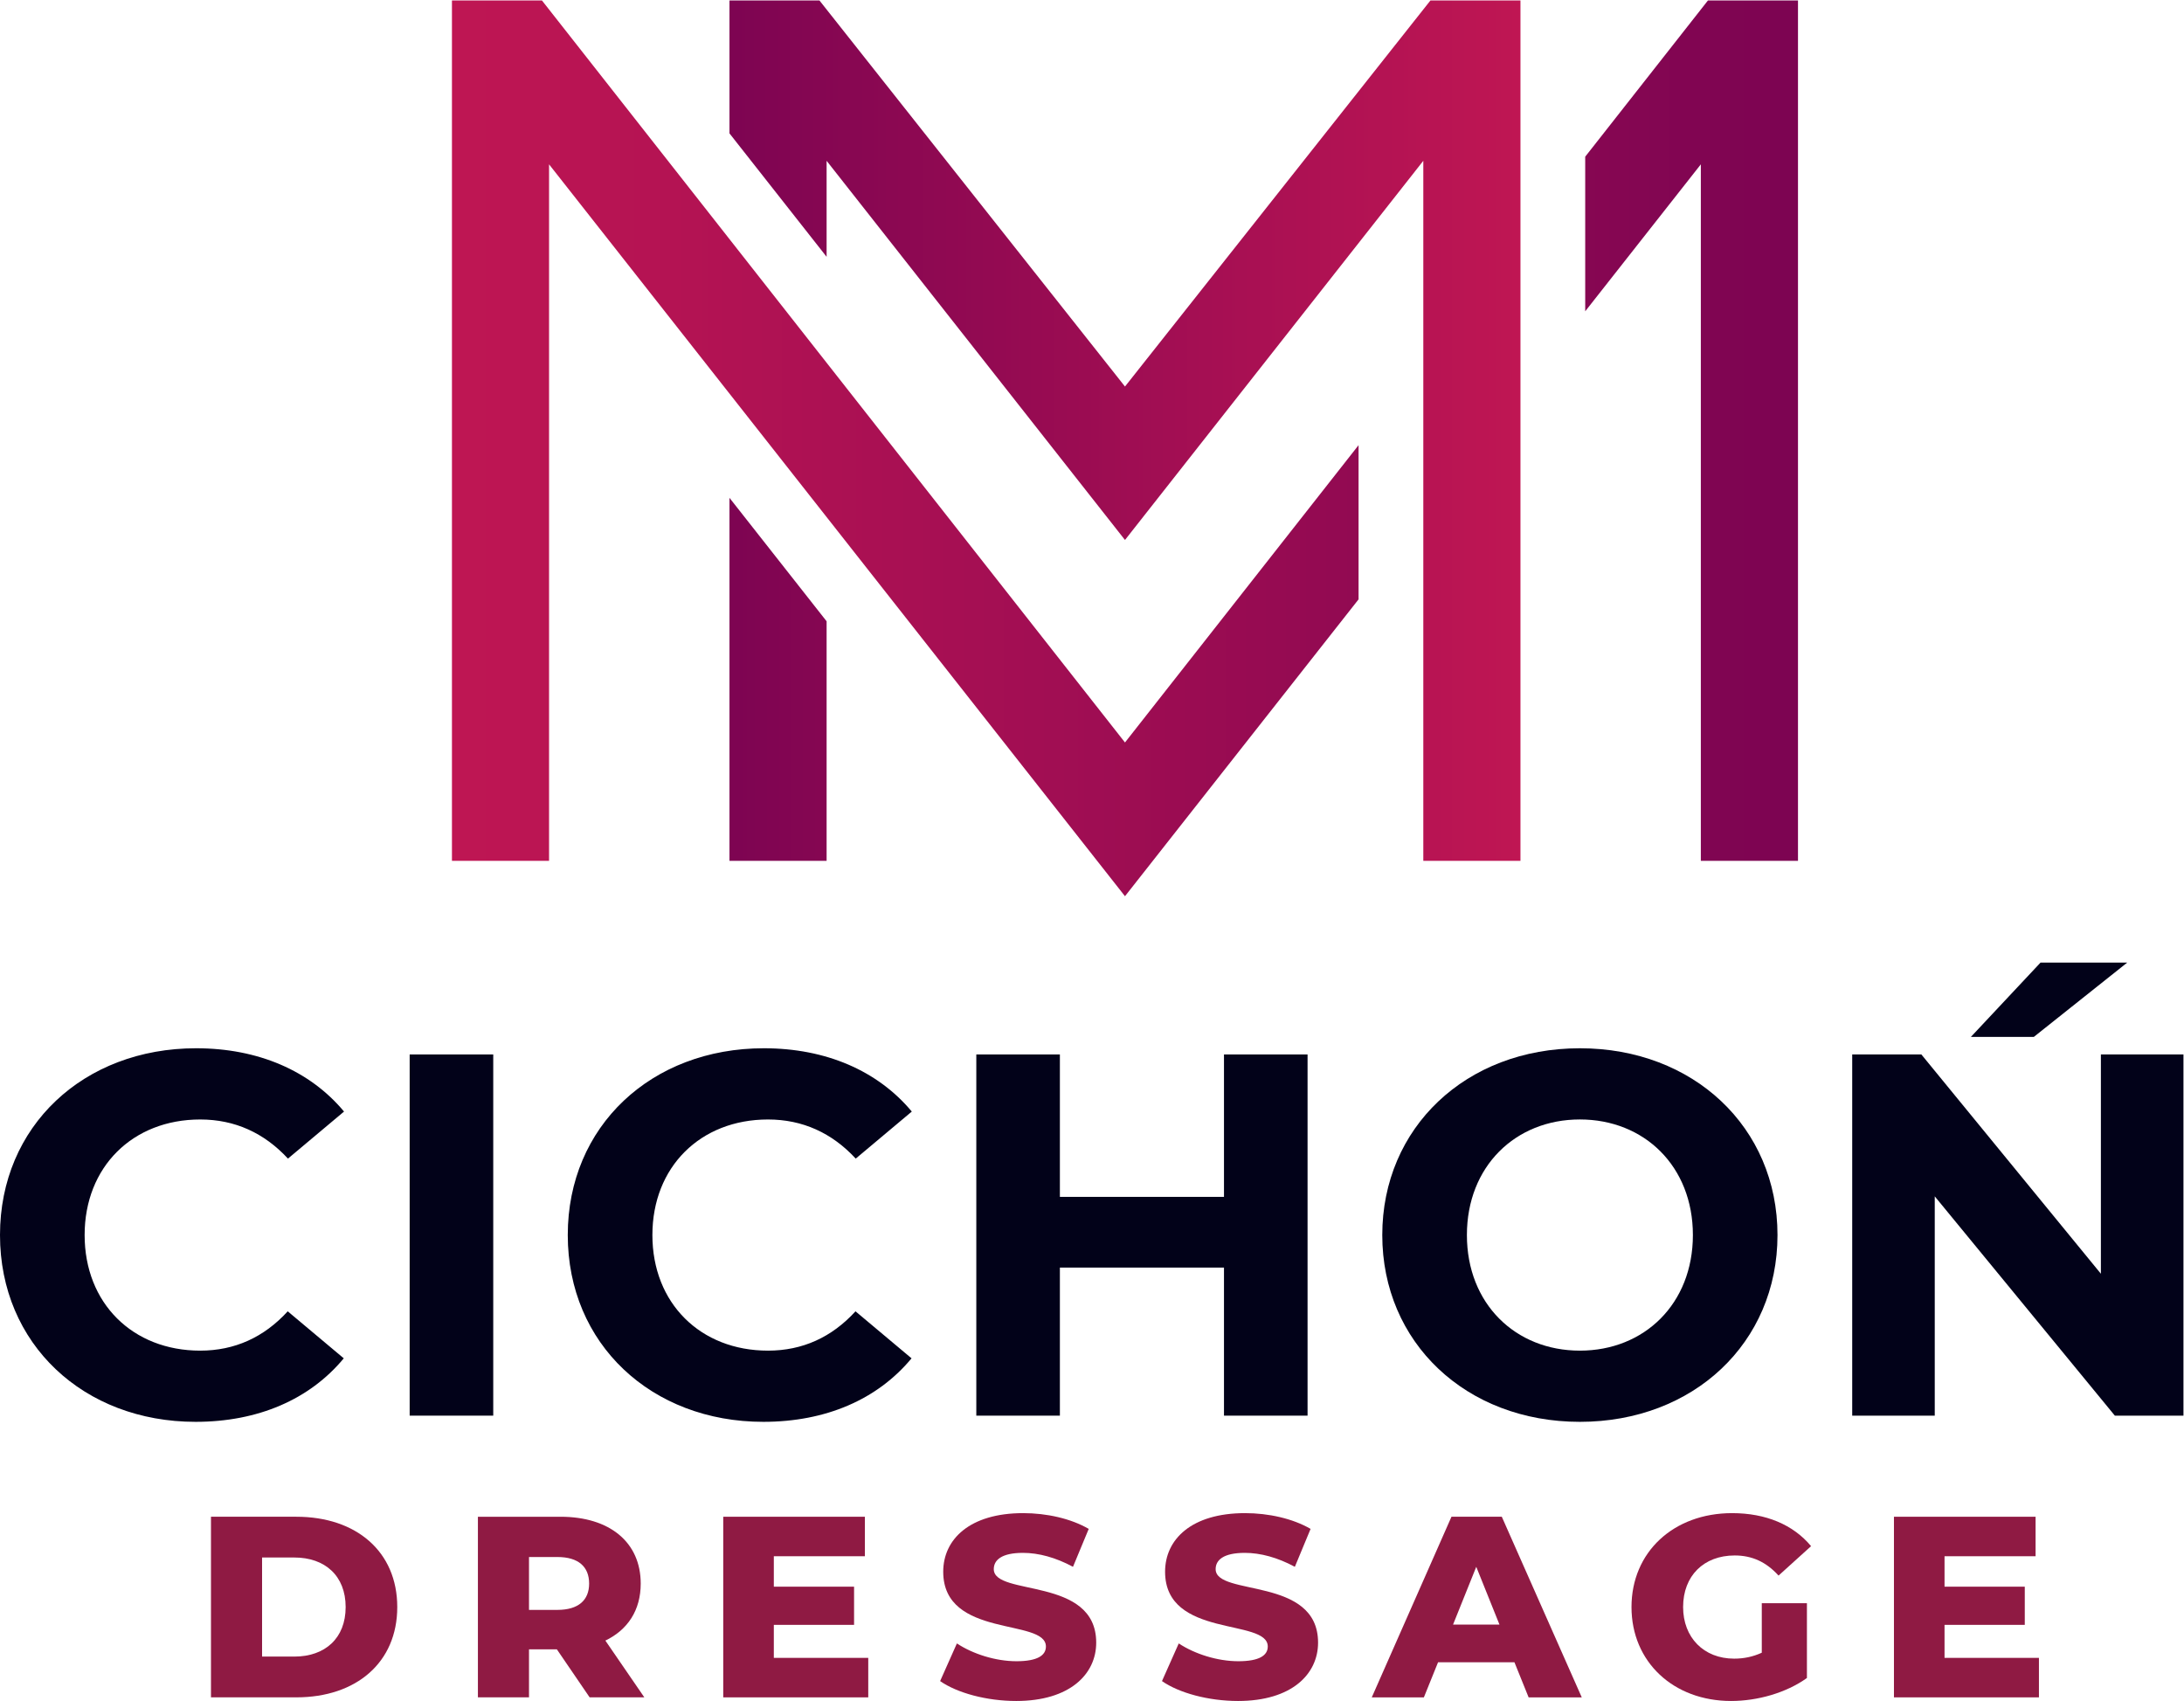 <?xml version="1.0" encoding="UTF-8" standalone="no"?>
<svg
   xmlns:dc="http://purl.org/dc/elements/1.1/"
   xmlns:cc="http://creativecommons.org/ns#"
   xmlns:rdf="http://www.w3.org/1999/02/22-rdf-syntax-ns#"
   xmlns:svg="http://www.w3.org/2000/svg"
   xmlns="http://www.w3.org/2000/svg"
   viewBox="0 0 124.149 96.686"
   height="96.686"
   width="124.149"
   xml:space="preserve"
   id="svg2"
   version="1.1"><defs
     id="defs6"><linearGradient
       id="linearGradient28"
       spreadMethod="pad"
       gradientTransform="matrix(33.772,0,0,-33.772,30.917,43.564)"
       gradientUnits="userSpaceOnUse"
       y2="0"
       x2="1"
       y1="0"
       x1="0"><stop
         id="stop24"
         offset="0"
         style="stop-opacity:1;stop-color:#7d0452" /><stop
         id="stop26"
         offset="1"
         style="stop-opacity:1;stop-color:#bf1653" /></linearGradient><linearGradient
       id="linearGradient48"
       spreadMethod="pad"
       gradientTransform="matrix(33.772,0,0,-33.772,30.917,54.169)"
       gradientUnits="userSpaceOnUse"
       y2="0"
       x2="1"
       y1="0"
       x1="0"><stop
         id="stop44"
         offset="0"
         style="stop-opacity:1;stop-color:#7d0452" /><stop
         id="stop46"
         offset="1"
         style="stop-opacity:1;stop-color:#bf1653" /></linearGradient><linearGradient
       id="linearGradient68"
       spreadMethod="pad"
       gradientTransform="matrix(-56.767,0,0,56.767,75.917,53.415)"
       gradientUnits="userSpaceOnUse"
       y2="0"
       x2="1"
       y1="0"
       x1="0"><stop
         id="stop64"
         offset="0"
         style="stop-opacity:1;stop-color:#7d0452" /><stop
         id="stop66"
         offset="1"
         style="stop-opacity:1;stop-color:#bf1653" /></linearGradient><linearGradient
       id="linearGradient88"
       spreadMethod="pad"
       gradientTransform="matrix(-56.767,0,0,56.767,75.917,54.169)"
       gradientUnits="userSpaceOnUse"
       y2="0"
       x2="1"
       y1="0"
       x1="0"><stop
         id="stop84"
         offset="0"
         style="stop-opacity:1;stop-color:#7d0452" /><stop
         id="stop86"
         offset="1"
         style="stop-opacity:1;stop-color:#bf1653" /></linearGradient><clipPath
       id="clipPath98"
       clipPathUnits="userSpaceOnUse"><path
         id="path96"
         d="M 0,72.514 H 93.112 V 0 H 0 Z" /></clipPath></defs><g
     transform="matrix(1.333,0,0,-1.333,0,96.686)"
     id="g10"><g
       id="g12"><g
         id="g14"><g
           id="g20"><g
             id="g22"><path
               id="path30"
               style="fill:url(#linearGradient28);stroke:none"
               d="M 31.108,51.304 V 35.824 H 35.25 V 46.04 Z" /></g></g></g></g><g
       id="g32"><g
         id="g34"><g
           id="g40"><g
             id="g42"><path
               id="path50"
               style="fill:url(#linearGradient48);stroke:none"
               d="M 61.001,72.514 47.974,56.05 34.944,72.514 h -3.836 v -5.669 l 4.142,-5.263 v 4.094 L 47.974,49.507 60.696,65.676 V 35.824 h 4.143 v 36.69 z" /></g></g></g></g><g
       id="g52"><g
         id="g54"><g
           id="g60"><g
             id="g62"><path
               id="path70"
               style="fill:url(#linearGradient68);stroke:none"
               d="m 19.273,72.514 v -36.69 h 4.141 v 29.701 l 24.56,-31.209 9.961,12.659 V 53.55 L 47.974,40.872 23.11,72.514 Z" /></g></g></g></g><g
       id="g72"><g
         id="g74"><g
           id="g80"><g
             id="g82"><path
               id="path90"
               style="fill:url(#linearGradient88);stroke:none"
               d="M 72.835,72.514 67.6,65.851 v -6.593 l 4.931,6.267 V 35.824 h 4.143 v 36.69 z" /></g></g></g></g><g
       id="g92"><g
         clip-path="url(#clipPath98)"
         id="g94"><g
           transform="translate(12.551,1.893)"
           id="g100"><path
             id="path102"
             style="fill:#8f1a43;fill-opacity:1;fill-rule:nonzero;stroke:none"
             d="M 0,0 C 1.31,0 2.189,0.781 2.189,2.112 2.189,3.443 1.31,4.225 0,4.225 H -1.375 V 0 Z m -3.554,5.963 h 3.642 c 2.553,0 4.302,-1.485 4.302,-3.851 0,-2.365 -1.749,-3.85 -4.302,-3.85 h -3.642 z" /></g><g
           transform="translate(23.769,6.139)"
           id="g104"><path
             id="path106"
             style="fill:#8f1a43;fill-opacity:1;fill-rule:nonzero;stroke:none"
             d="M 0,0 H -1.21 V -2.255 H 0 c 0.902,0 1.354,0.418 1.354,1.122 C 1.354,-0.418 0.902,0 0,0 M -0.021,-3.938 H -1.21 v -2.046 h -2.179 v 7.701 h 3.521 c 2.101,0 3.422,-1.089 3.422,-2.85 0,-1.133 -0.55,-1.969 -1.507,-2.431 l 1.661,-2.42 H 1.375 Z" /></g><g
           transform="translate(37.026,1.838)"
           id="g108"><path
             id="path110"
             style="fill:#8f1a43;fill-opacity:1;fill-rule:nonzero;stroke:none"
             d="m 0,0 v -1.684 h -6.184 v 7.702 h 6.04 V 4.334 H -4.027 V 3.036 h 3.422 V 1.408 H -4.027 V 0 Z" /></g><g
           transform="translate(40.091,0.848)"
           id="g112"><path
             id="path114"
             style="fill:#8f1a43;fill-opacity:1;fill-rule:nonzero;stroke:none"
             d="m 0,0 0.715,1.606 c 0.682,-0.451 1.65,-0.759 2.541,-0.759 0.902,0 1.255,0.253 1.255,0.627 0,1.221 -4.379,0.33 -4.379,3.19 0,1.376 1.122,2.498 3.41,2.498 1.002,0 2.035,-0.231 2.795,-0.672 L 5.666,4.873 C 4.929,5.27 4.202,5.468 3.531,5.468 2.618,5.468 2.288,5.159 2.288,4.774 2.288,3.598 6.656,4.478 6.656,1.639 6.656,0.297 5.533,-0.848 3.245,-0.848 1.98,-0.848 0.726,-0.506 0,0" /></g><g
           transform="translate(49.552,0.848)"
           id="g116"><path
             id="path118"
             style="fill:#8f1a43;fill-opacity:1;fill-rule:nonzero;stroke:none"
             d="m 0,0 0.715,1.606 c 0.682,-0.451 1.65,-0.759 2.541,-0.759 0.902,0 1.255,0.253 1.255,0.627 0,1.221 -4.379,0.33 -4.379,3.19 0,1.376 1.122,2.498 3.41,2.498 1.002,0 2.035,-0.231 2.795,-0.672 L 5.666,4.873 C 4.929,5.27 4.202,5.468 3.531,5.468 2.618,5.468 2.288,5.159 2.288,4.774 2.288,3.598 6.656,4.478 6.656,1.639 6.656,0.297 5.533,-0.848 3.245,-0.848 1.98,-0.848 0.726,-0.506 0,0" /></g><g
           transform="translate(63.944,3.257)"
           id="g120"><path
             id="path122"
             style="fill:#8f1a43;fill-opacity:1;fill-rule:nonzero;stroke:none"
             d="M 0,0 -0.99,2.464 -1.98,0 Z m 0.638,-1.606 h -3.257 l -0.605,-1.497 h -2.222 l 3.399,7.702 h 2.146 l 3.41,-7.702 H 1.243 Z" /></g><g
           transform="translate(75.13,4.17)"
           id="g124"><path
             id="path126"
             style="fill:#8f1a43;fill-opacity:1;fill-rule:nonzero;stroke:none"
             d="m 0,0 h 1.925 v -3.19 c -0.891,-0.638 -2.112,-0.98 -3.235,-0.98 -2.453,0 -4.246,1.661 -4.246,4.005 0,2.344 1.793,4.005 4.29,4.005 1.442,0 2.608,-0.495 3.368,-1.408 L 0.715,1.177 c -0.528,0.583 -1.133,0.858 -1.87,0.858 -1.321,0 -2.2,-0.869 -2.2,-2.2 0,-1.298 0.879,-2.2 2.177,-2.2 0.407,0 0.793,0.077 1.178,0.253 z" /></g><g
           transform="translate(86.949,1.838)"
           id="g128"><path
             id="path130"
             style="fill:#8f1a43;fill-opacity:1;fill-rule:nonzero;stroke:none"
             d="m 0,0 v -1.684 h -6.183 v 7.702 h 6.04 V 4.334 H -4.026 V 3.036 h 3.422 V 1.408 H -4.026 V 0 Z" /></g><path
           id="path132"
           style="fill:#020219;fill-opacity:1;fill-rule:nonzero;stroke:none"
           d="m 17.47,27.569 h 3.564 V 12.167 H 17.47 Z" /><g
           transform="translate(55.76,27.569)"
           id="g134"><path
             id="path136"
             style="fill:#020219;fill-opacity:1;fill-rule:nonzero;stroke:none"
             d="m 0,0 v -15.402 h -3.564 v 6.314 h -6.998 v -6.314 h -3.564 V 0 h 3.564 v -6.073 h 6.998 V 0 Z" /></g><g
           transform="translate(72.192,19.868)"
           id="g138"><path
             id="path140"
             style="fill:#020219;fill-opacity:1;fill-rule:nonzero;stroke:none"
             d="m 0,0 c 0,2.927 -2.068,4.929 -4.819,4.929 -2.75,0 -4.818,-2.002 -4.818,-4.929 0,-2.927 2.068,-4.929 4.818,-4.929 C -2.068,-4.929 0,-2.927 0,0 m -13.246,0 c 0,4.576 3.565,7.965 8.427,7.965 4.841,0 8.427,-3.366 8.427,-7.965 0,-4.599 -3.586,-7.965 -8.427,-7.965 -4.862,0 -8.427,3.388 -8.427,7.965" /></g><g
           transform="translate(86.731,28.317)"
           id="g142"><path
             id="path144"
             style="fill:#020219;fill-opacity:1;fill-rule:nonzero;stroke:none"
             d="m 0,0 h -2.684 l 2.97,3.169 H 3.983 Z M 6.381,-0.748 V -16.15 H 3.455 l -7.68,9.351 v -9.351 h -3.52 v 15.402 h 2.949 l 7.656,-9.351 v 9.351 z" /></g><g
           transform="translate(12.27,16.616)"
           id="g146"><path
             id="path148"
             style="fill:#020219;fill-opacity:1;fill-rule:nonzero;stroke:none"
             d="m 0,0 c -1.011,-1.107 -2.26,-1.677 -3.732,-1.677 -2.883,0 -4.929,2.024 -4.929,4.929 0,2.904 2.046,4.928 4.929,4.928 1.477,0 2.729,-0.573 3.742,-1.668 l 2.391,2.006 c -1.453,1.741 -3.663,2.699 -6.31,2.699 -4.796,0 -8.361,-3.323 -8.361,-7.965 0,-4.643 3.565,-7.965 8.339,-7.965 2.663,0 4.868,0.954 6.321,2.708 z" /></g><g
           transform="translate(36.482,16.616)"
           id="g150"><path
             id="path152"
             style="fill:#020219;fill-opacity:1;fill-rule:nonzero;stroke:none"
             d="m 0,0 c -1.011,-1.107 -2.26,-1.677 -3.732,-1.677 -2.883,0 -4.929,2.024 -4.929,4.929 0,2.904 2.046,4.928 4.929,4.928 1.477,0 2.729,-0.573 3.742,-1.668 l 2.391,2.006 c -1.453,1.741 -3.663,2.699 -6.31,2.699 -4.796,0 -8.361,-3.323 -8.361,-7.965 0,-4.643 3.565,-7.965 8.339,-7.965 2.663,0 4.868,0.954 6.321,2.708 z" /></g></g></g></g></svg>